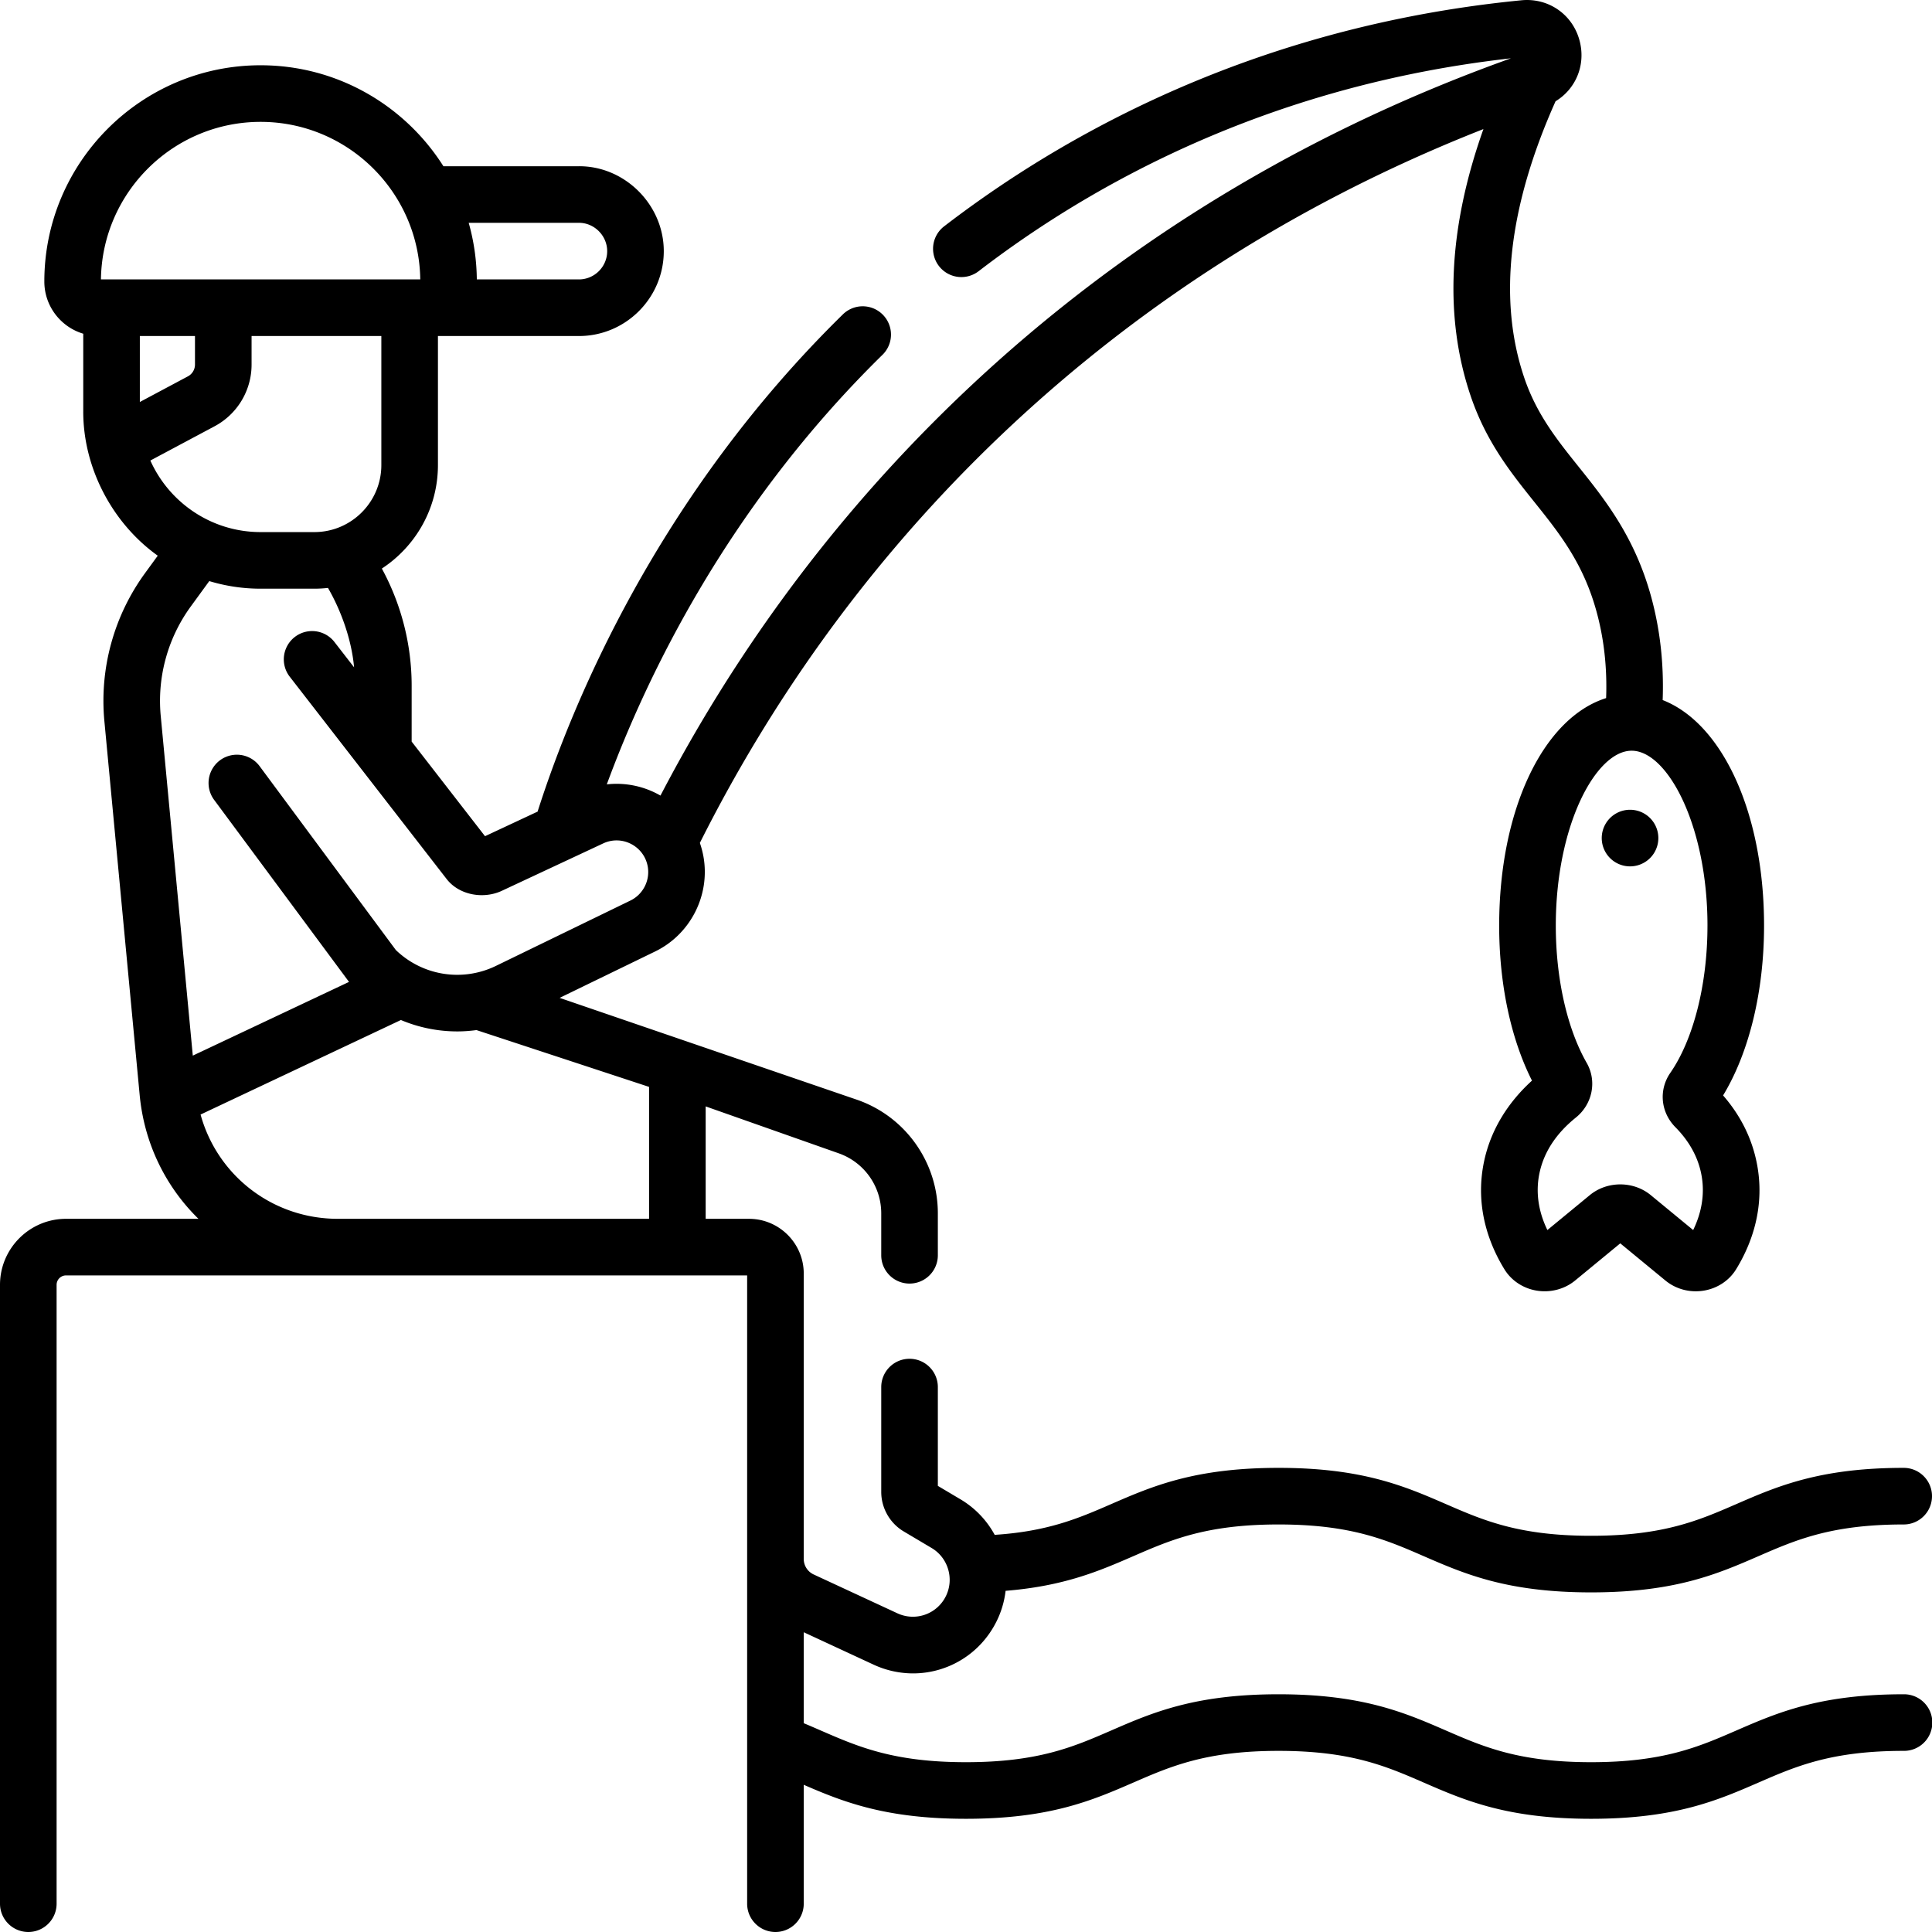 <svg height="48" width="48" xmlns="http://www.w3.org/2000/svg" viewBox="0 0 512 512"><path d="M431.979 229.597a7.5 7.5 0 100-15 7.5 7.5 0 000 15zM504.5 448.999c-22.27 0-33.524 4.891-44.409 9.622-9.915 4.309-19.28 8.378-38.431 8.378s-28.517-4.07-38.431-8.379c-10.883-4.729-22.136-9.621-44.399-9.621-22.27 0-33.524 4.891-44.409 9.622-9.915 4.309-19.28 8.378-38.431 8.378-19.157 0-28.521-4.072-38.435-8.382-1.486-.646-2.997-1.303-4.556-1.954v-24.101l18.478 8.57a24.903 24.903 0 0010.5 2.335c9.081 0 17.739-5.031 22.091-13.734a24.52 24.52 0 002.426-8.148c15.605-1.264 24.895-5.292 33.907-9.208 9.915-4.309 19.279-8.378 38.429-8.378 19.145 0 28.508 4.069 38.42 8.377 10.885 4.731 22.14 9.623 44.41 9.623s33.524-4.891 44.409-9.622c9.915-4.309 19.28-8.378 38.431-8.378 4.143 0 7.5-3.358 7.5-7.5s-3.357-7.5-7.5-7.5c-22.27 0-33.524 4.891-44.409 9.622-9.915 4.309-19.28 8.378-38.431 8.378s-28.517-4.07-38.431-8.379c-10.883-4.729-22.136-9.621-44.399-9.621-22.269 0-33.523 4.891-44.407 9.622-8.511 3.699-16.62 7.205-30.819 8.13a24.574 24.574 0 00-9.049-9.407l-6.017-3.572v-26.179c0-4.142-3.357-7.5-7.5-7.5s-7.5 3.358-7.5 7.5v27.786c0 4.275 2.283 8.287 5.96 10.471l7.398 4.392c4.387 2.605 6.036 8.221 3.755 12.785a9.734 9.734 0 01-12.864 4.499l-22.173-10.284a4.53 4.53 0 01-2.615-4.096V337.5c0-7.995-6.505-14.5-14.5-14.5H187.01v-29.792l35.291 12.443a16.859 16.859 0 0111.237 15.877v11.132c0 4.142 3.357 7.5 7.5 7.5s7.5-3.358 7.5-7.5v-11.132c0-13.477-8.539-25.543-21.249-30.024l-78.98-27.057 25.31-12.297c9.352-4.543 14.619-14.867 12.81-25.105a23.752 23.752 0 00-.959-3.664c18.899-37.661 43.34-71.671 72.717-101.111 38.215-38.281 83.545-67.853 134.938-88.062-9.271 26.074-10.443 49.725-3.446 70.54 4.119 12.267 10.644 20.418 16.953 28.301 6.586 8.228 12.806 15.999 16.356 28.629 2.077 7.396 2.95 15.224 2.651 23.327-16.552 5.207-28.34 29.388-28.34 60.301 0 15.477 3.071 29.918 8.693 41.073-6.606 5.997-10.969 13.313-12.675 21.308-2.615 12.254 1.484 22.376 5.384 28.708 1.837 2.984 4.944 5.038 8.526 5.634 3.601.599 7.383-.354 10.199-2.679l11.962-9.848 11.961 9.847c2.811 2.315 6.53 3.291 10.198 2.68 3.581-.596 6.689-2.649 8.527-5.633 3.9-6.333 8-16.455 5.385-28.709-1.363-6.383-4.326-12.219-8.821-17.385 6.927-11.433 10.857-27.617 10.857-44.995 0-29.989-11.096-53.639-26.87-59.781.353-9.647-.7-19.009-3.197-27.903-4.375-15.568-12.19-25.332-19.086-33.946-5.745-7.178-11.172-13.958-14.444-23.704-6.949-20.67-4.137-45.237 8.342-73.134 5.196-3.161 7.886-9.206 6.521-15.423-1.6-7.3-8.169-12.069-15.592-11.338-39.673 3.878-77.256 15.108-111.703 33.378A293.14 293.14 0 00250.2 59.982a7.5 7.5 0 109.143 11.892 278.219 278.219 0 0139.149-25.165c31.468-16.689 65.712-27.194 101.925-31.255C341.81 36.411 290.4 68.77 247.569 111.676c-28.99 29.053-53.352 62.378-72.538 99.162a23.275 23.275 0 00-14.221-2.973c10.622-28.855 32.239-73.814 73.084-113.862a7.5 7.5 0 00-10.502-10.71c-49.153 48.195-71.765 103.148-80.868 131.616-.018.057-.029.115-.046.173l-13.942 6.519-19.443-25.073V181.68a65.008 65.008 0 00-7.842-30.902l-.056-.104c8.94-5.855 14.862-15.957 14.862-27.421v-34.2h37.351c12.406 0 22.5-10.093 22.5-22.5 0-12.266-10.295-22.562-22.5-22.5h-35.9C107.344 27.99 89.433 17.297 69.062 17.297c-31.603 0-57.313 25.711-57.313 57.314 0 6.526 4.356 12.048 10.312 13.828v20.57c-.034 15.109 7.806 29.731 19.745 38.254l-3.367 4.621a57.45 57.45 0 00-10.774 39.259l9.351 99.059c1.219 12.939 6.957 24.362 15.573 32.796H17.5c-9.649 0-17.5 7.851-17.5 17.5v164c0 4.142 3.357 7.5 7.5 7.5s7.5-3.358 7.5-7.5v-164c0-1.378 1.121-2.5 2.5-2.5H198v166.5c0 4.142 3.357 7.5 7.5 7.5s7.5-3.358 7.5-7.5V472.99c10.46 4.531 21.683 9.008 42.99 9.008 22.27 0 33.524-4.891 44.409-9.622 9.915-4.309 19.28-8.378 38.431-8.378 19.145 0 28.508 4.069 38.42 8.377 10.885 4.731 22.14 9.623 44.41 9.623s33.524-4.891 44.409-9.622c9.915-4.309 19.28-8.378 38.431-8.378a7.5 7.5 0 100-14.999zm-52.003-203.695c0 15.509-3.681 30.095-9.847 39.017-3.123 4.519-2.567 10.44 1.351 14.4 3.561 3.6 5.846 7.669 6.79 12.095 1.275 5.974-.179 11.246-2.082 15.159l-11.245-9.258c-2.302-1.895-5.188-2.842-8.074-2.842s-5.772.947-8.074 2.842l-11.245 9.257c-1.903-3.913-3.357-9.185-2.082-15.159 1.179-5.525 4.417-10.453 9.623-14.646 4.428-3.565 5.635-9.665 2.872-14.501-5.201-9.11-8.184-22.365-8.184-36.364 0-26.532 10.611-46.357 20.099-46.357s20.098 19.825 20.098 46.357zM153.41 59.049c4.08-.022 7.5 3.422 7.5 7.5 0 4.136-3.364 7.5-7.5 7.5h-27.049a57.08 57.08 0 00-2.151-15zM26.752 74.047c.303-23.074 19.166-41.75 42.31-41.75s42.007 18.676 42.31 41.75zm10.308 15h14.611v7.563a3.54 3.54 0 01-1.878 3.129l-12.733 6.792zm2.786 32.998l17.006-9.071A18.51 18.51 0 0066.67 96.61v-7.563h34.389v34.202c0 9.793-7.963 17.76-17.75 17.76H69.06c-13.003 0-24.212-7.8-29.214-18.964zm11.248 157.706l-8.497-90.019a42.466 42.466 0 017.965-29.016l4.897-6.721a46.84 46.84 0 0013.601 2.014h14.25c1.22 0 2.423-.073 3.609-.203 3.554 6.144 6.273 13.84 6.916 21.039l-5.232-6.747a7.5 7.5 0 00-11.853 9.192l41.665 53.728c3.384 4.277 9.8 5.303 14.602 3.043l26.831-12.546a8.326 8.326 0 017.419.155 8.352 8.352 0 014.392 5.983c.649 3.671-1.239 7.374-4.593 9.002l-35.653 17.323a23.435 23.435 0 01-26.509-4.208l-36.165-48.809a7.501 7.501 0 00-12.053 8.93l35.806 48.324zm120.917 43.248H89.54c-17.323 0-31.954-11.496-36.385-27.634l53.087-25.053a38.503 38.503 0 0014.939 3.024c1.696 0 3.396-.126 5.089-.353l45.741 15.053z"/></svg>